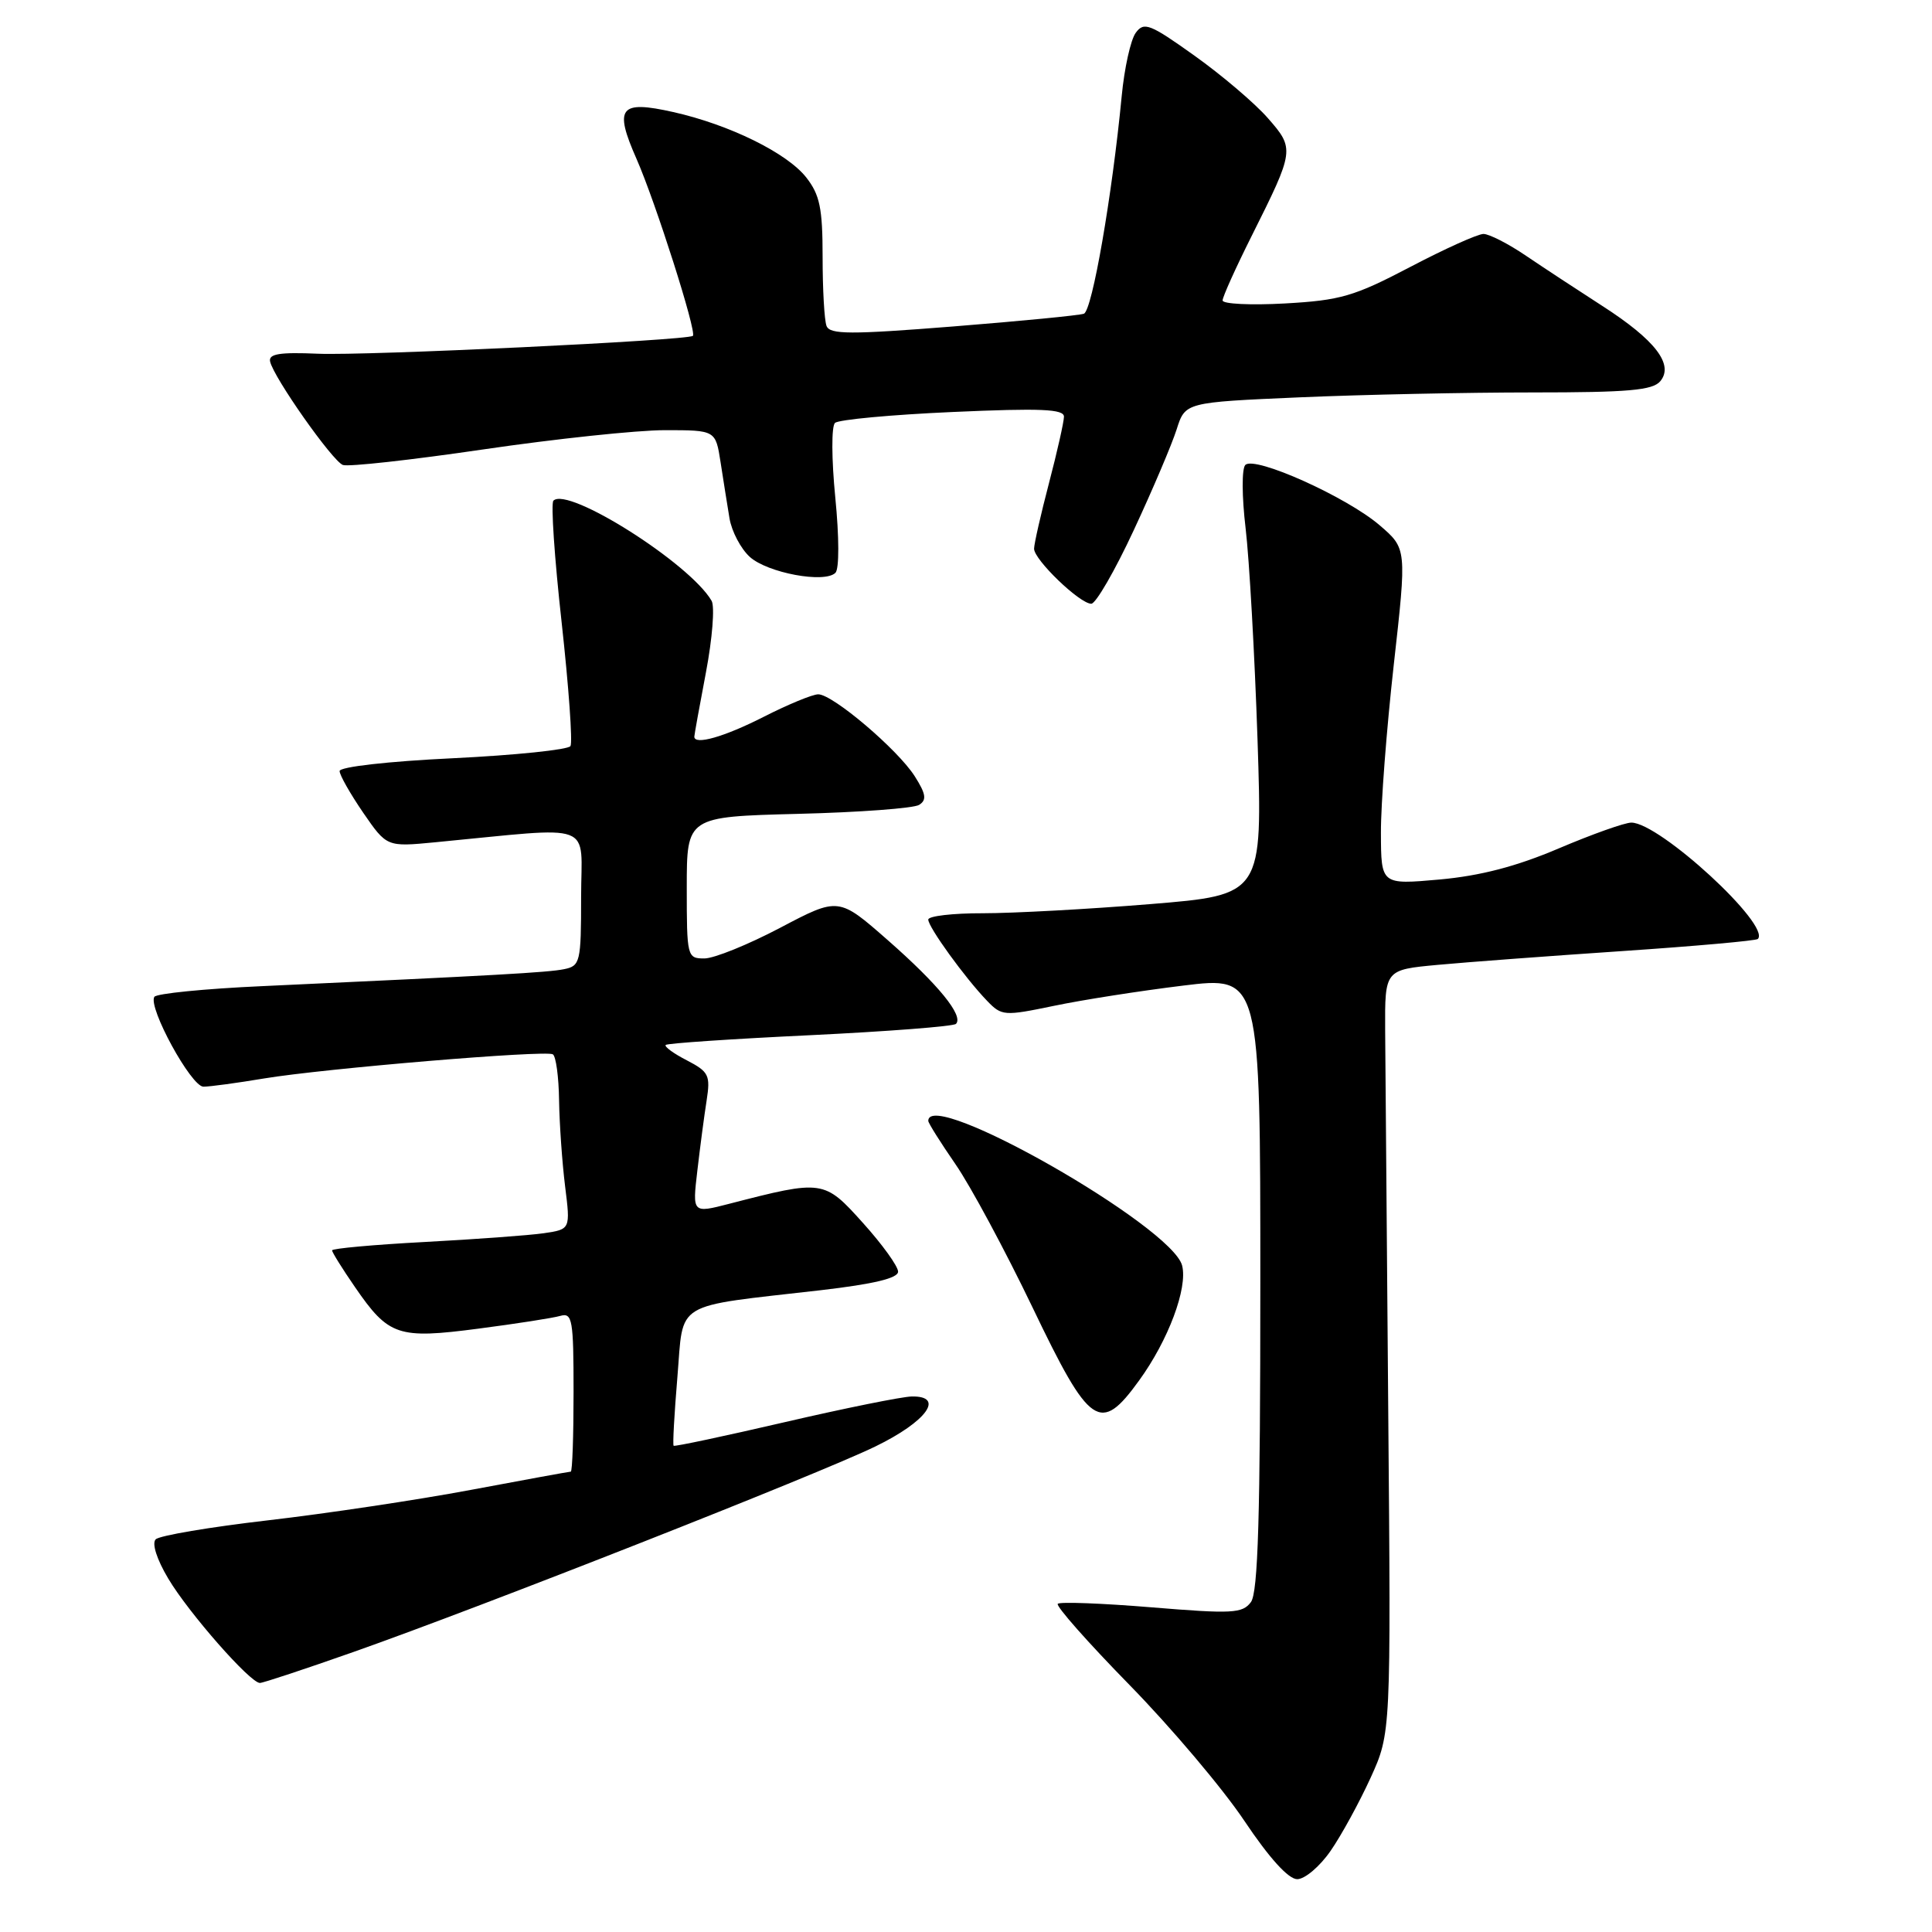 <?xml version="1.0" encoding="UTF-8" standalone="no"?>
<!DOCTYPE svg PUBLIC "-//W3C//DTD SVG 1.1//EN" "http://www.w3.org/Graphics/SVG/1.1/DTD/svg11.dtd" >
<svg xmlns="http://www.w3.org/2000/svg" xmlns:xlink="http://www.w3.org/1999/xlink" version="1.1" viewBox="0 0 256 256">
 <g >
 <path fill="currentColor"
d=" M 176.31 245.25 C 177.74 243.19 180.12 238.83 181.61 235.57 C 184.31 229.63 184.31 229.63 183.95 187.07 C 183.75 163.66 183.57 140.90 183.54 136.50 C 183.50 128.50 183.50 128.50 190.50 127.85 C 194.35 127.49 205.37 126.67 215.00 126.02 C 224.62 125.37 232.68 124.65 232.92 124.42 C 234.71 122.63 219.90 109.00 216.16 109.00 C 215.29 109.00 210.96 110.54 206.54 112.42 C 200.93 114.81 196.16 116.05 190.75 116.54 C 183.00 117.23 183.00 117.23 182.98 110.37 C 182.96 106.59 183.73 96.57 184.68 88.10 C 186.41 72.69 186.41 72.69 182.81 69.60 C 178.45 65.85 166.23 60.36 165.01 61.61 C 164.53 62.11 164.55 65.80 165.05 70.00 C 165.54 74.12 166.25 86.74 166.63 98.04 C 167.30 118.58 167.30 118.58 152.40 119.80 C 144.21 120.47 134.24 121.01 130.25 121.01 C 126.26 121.00 123.00 121.38 123.00 121.85 C 123.00 122.85 127.87 129.58 130.78 132.60 C 132.73 134.63 133.04 134.65 139.65 133.28 C 143.42 132.49 151.11 131.29 156.75 130.60 C 167.00 129.34 167.00 129.34 167.00 169.98 C 167.00 200.93 166.70 211.02 165.75 212.29 C 164.63 213.79 163.27 213.86 152.59 212.98 C 146.03 212.44 140.44 212.23 140.16 212.51 C 139.87 212.79 144.15 217.63 149.66 223.26 C 155.17 228.89 162.02 236.99 164.87 241.25 C 168.19 246.21 170.72 249.00 171.89 249.00 C 172.90 249.00 174.89 247.31 176.31 245.25 Z  M 46.85 218.89 C 63.85 212.90 108.44 195.34 116.00 191.66 C 122.77 188.37 125.25 184.97 120.82 185.04 C 119.55 185.06 111.97 186.59 104.00 188.44 C 96.03 190.29 89.39 191.70 89.26 191.57 C 89.12 191.45 89.35 187.35 89.76 182.45 C 90.61 172.25 88.98 173.23 108.75 170.96 C 115.79 170.14 119.00 169.37 119.00 168.50 C 119.00 167.79 116.91 164.89 114.35 162.05 C 109.20 156.32 109.06 156.30 96.62 159.51 C 91.74 160.77 91.74 160.77 92.40 155.14 C 92.76 152.04 93.31 147.85 93.63 145.83 C 94.15 142.47 93.93 142.02 91.01 140.50 C 89.25 139.60 87.99 138.67 88.21 138.46 C 88.43 138.24 97.03 137.66 107.33 137.17 C 117.64 136.67 126.34 136.00 126.67 135.67 C 127.72 134.61 124.36 130.48 117.64 124.58 C 111.12 118.86 111.12 118.86 103.39 122.93 C 99.14 125.17 94.62 127.00 93.33 127.00 C 91.05 127.00 91.00 126.78 91.00 117.61 C 91.00 108.22 91.00 108.22 105.75 107.84 C 113.86 107.64 121.08 107.10 121.79 106.65 C 122.82 106.00 122.70 105.21 121.21 102.86 C 118.96 99.32 110.35 92.00 108.42 92.00 C 107.67 92.00 104.40 93.35 101.16 95.00 C 95.95 97.65 92.00 98.77 92.00 97.61 C 92.00 97.40 92.69 93.56 93.54 89.10 C 94.39 84.63 94.73 80.36 94.29 79.61 C 91.41 74.65 75.25 64.42 73.33 66.34 C 72.98 66.68 73.47 73.94 74.42 82.47 C 75.36 91.00 75.89 98.37 75.59 98.86 C 75.29 99.34 68.28 100.07 60.02 100.47 C 51.43 100.88 45.00 101.61 45.00 102.17 C 45.00 102.70 46.41 105.18 48.12 107.68 C 51.25 112.22 51.25 112.22 57.62 111.61 C 79.26 109.54 77.00 108.70 77.00 118.86 C 77.00 127.50 76.88 127.99 74.75 128.42 C 72.60 128.86 65.72 129.24 34.72 130.67 C 27.14 131.01 20.71 131.65 20.45 132.09 C 19.59 133.48 25.34 144.00 26.96 143.99 C 27.81 143.99 31.42 143.50 35.00 142.90 C 42.97 141.58 72.22 139.13 73.25 139.70 C 73.66 139.93 74.04 142.68 74.08 145.81 C 74.13 148.94 74.49 154.06 74.88 157.20 C 75.59 162.89 75.59 162.89 72.05 163.41 C 70.10 163.69 62.99 164.21 56.25 164.57 C 49.51 164.93 44.00 165.43 44.00 165.68 C 44.00 165.93 45.37 168.13 47.04 170.55 C 51.50 177.03 52.73 177.45 63.41 176.05 C 68.41 175.40 73.29 174.64 74.25 174.36 C 75.84 173.91 76.00 174.85 76.00 184.43 C 76.00 190.24 75.84 195.00 75.63 195.00 C 75.43 195.00 69.47 196.09 62.38 197.42 C 55.30 198.75 43.21 200.56 35.52 201.45 C 27.83 202.34 21.13 203.47 20.63 203.97 C 20.10 204.50 20.77 206.62 22.30 209.18 C 25.00 213.72 33.15 223.00 34.44 223.00 C 34.85 223.00 40.44 221.15 46.85 218.89 Z  M 150.94 182.92 C 154.81 177.59 157.39 170.69 156.64 167.70 C 155.33 162.50 123.00 144.06 123.00 148.52 C 123.00 148.81 124.63 151.40 126.61 154.27 C 128.60 157.15 133.19 165.69 136.82 173.25 C 144.43 189.13 145.78 190.05 150.94 182.92 Z  M 150.23 70.25 C 152.73 64.89 155.28 58.88 155.91 56.90 C 157.05 53.31 157.05 53.31 172.19 52.65 C 180.51 52.29 194.39 52.00 203.04 52.00 C 215.77 52.00 218.99 51.72 220.00 50.51 C 221.83 48.30 219.33 45.05 212.32 40.54 C 209.12 38.48 204.57 35.49 202.22 33.90 C 199.87 32.30 197.32 31.00 196.57 31.00 C 195.81 31.00 191.44 32.97 186.85 35.38 C 179.41 39.28 177.60 39.80 170.25 40.21 C 165.71 40.46 162.00 40.28 162.00 39.81 C 162.00 39.34 163.74 35.48 165.87 31.23 C 171.54 19.89 171.57 19.72 167.97 15.62 C 166.26 13.67 161.90 9.96 158.28 7.38 C 152.37 3.16 151.58 2.85 150.49 4.35 C 149.82 5.26 148.98 9.04 148.63 12.75 C 147.36 25.97 144.72 41.17 143.62 41.57 C 143.00 41.79 135.20 42.55 126.27 43.26 C 112.66 44.34 109.96 44.33 109.52 43.19 C 109.23 42.45 109.00 38.33 109.00 34.05 C 109.00 27.58 108.63 25.81 106.83 23.51 C 104.28 20.27 96.66 16.52 89.22 14.85 C 82.10 13.25 81.33 14.23 84.35 21.07 C 86.86 26.78 92.35 44.00 91.81 44.50 C 91.16 45.11 48.42 47.15 42.12 46.87 C 37.05 46.65 35.57 46.89 35.79 47.90 C 36.24 50.00 44.03 61.07 45.43 61.61 C 46.13 61.88 54.51 60.95 64.04 59.55 C 73.58 58.15 84.40 57.00 88.10 57.00 C 94.82 57.00 94.82 57.00 95.48 61.25 C 95.84 63.59 96.37 66.92 96.66 68.67 C 96.95 70.41 98.16 72.71 99.35 73.79 C 101.69 75.91 109.27 77.33 110.70 75.90 C 111.21 75.39 111.20 71.17 110.68 65.92 C 110.18 60.84 110.16 56.48 110.64 56.04 C 111.11 55.60 118.14 54.95 126.25 54.59 C 137.93 54.07 141.00 54.20 140.98 55.22 C 140.97 55.92 140.08 59.88 139.00 64.00 C 137.92 68.12 137.03 72.04 137.02 72.70 C 137.00 74.15 143.06 79.99 144.60 80.00 C 145.20 80.00 147.74 75.61 150.23 70.25 Z "/>
</g>
</svg>